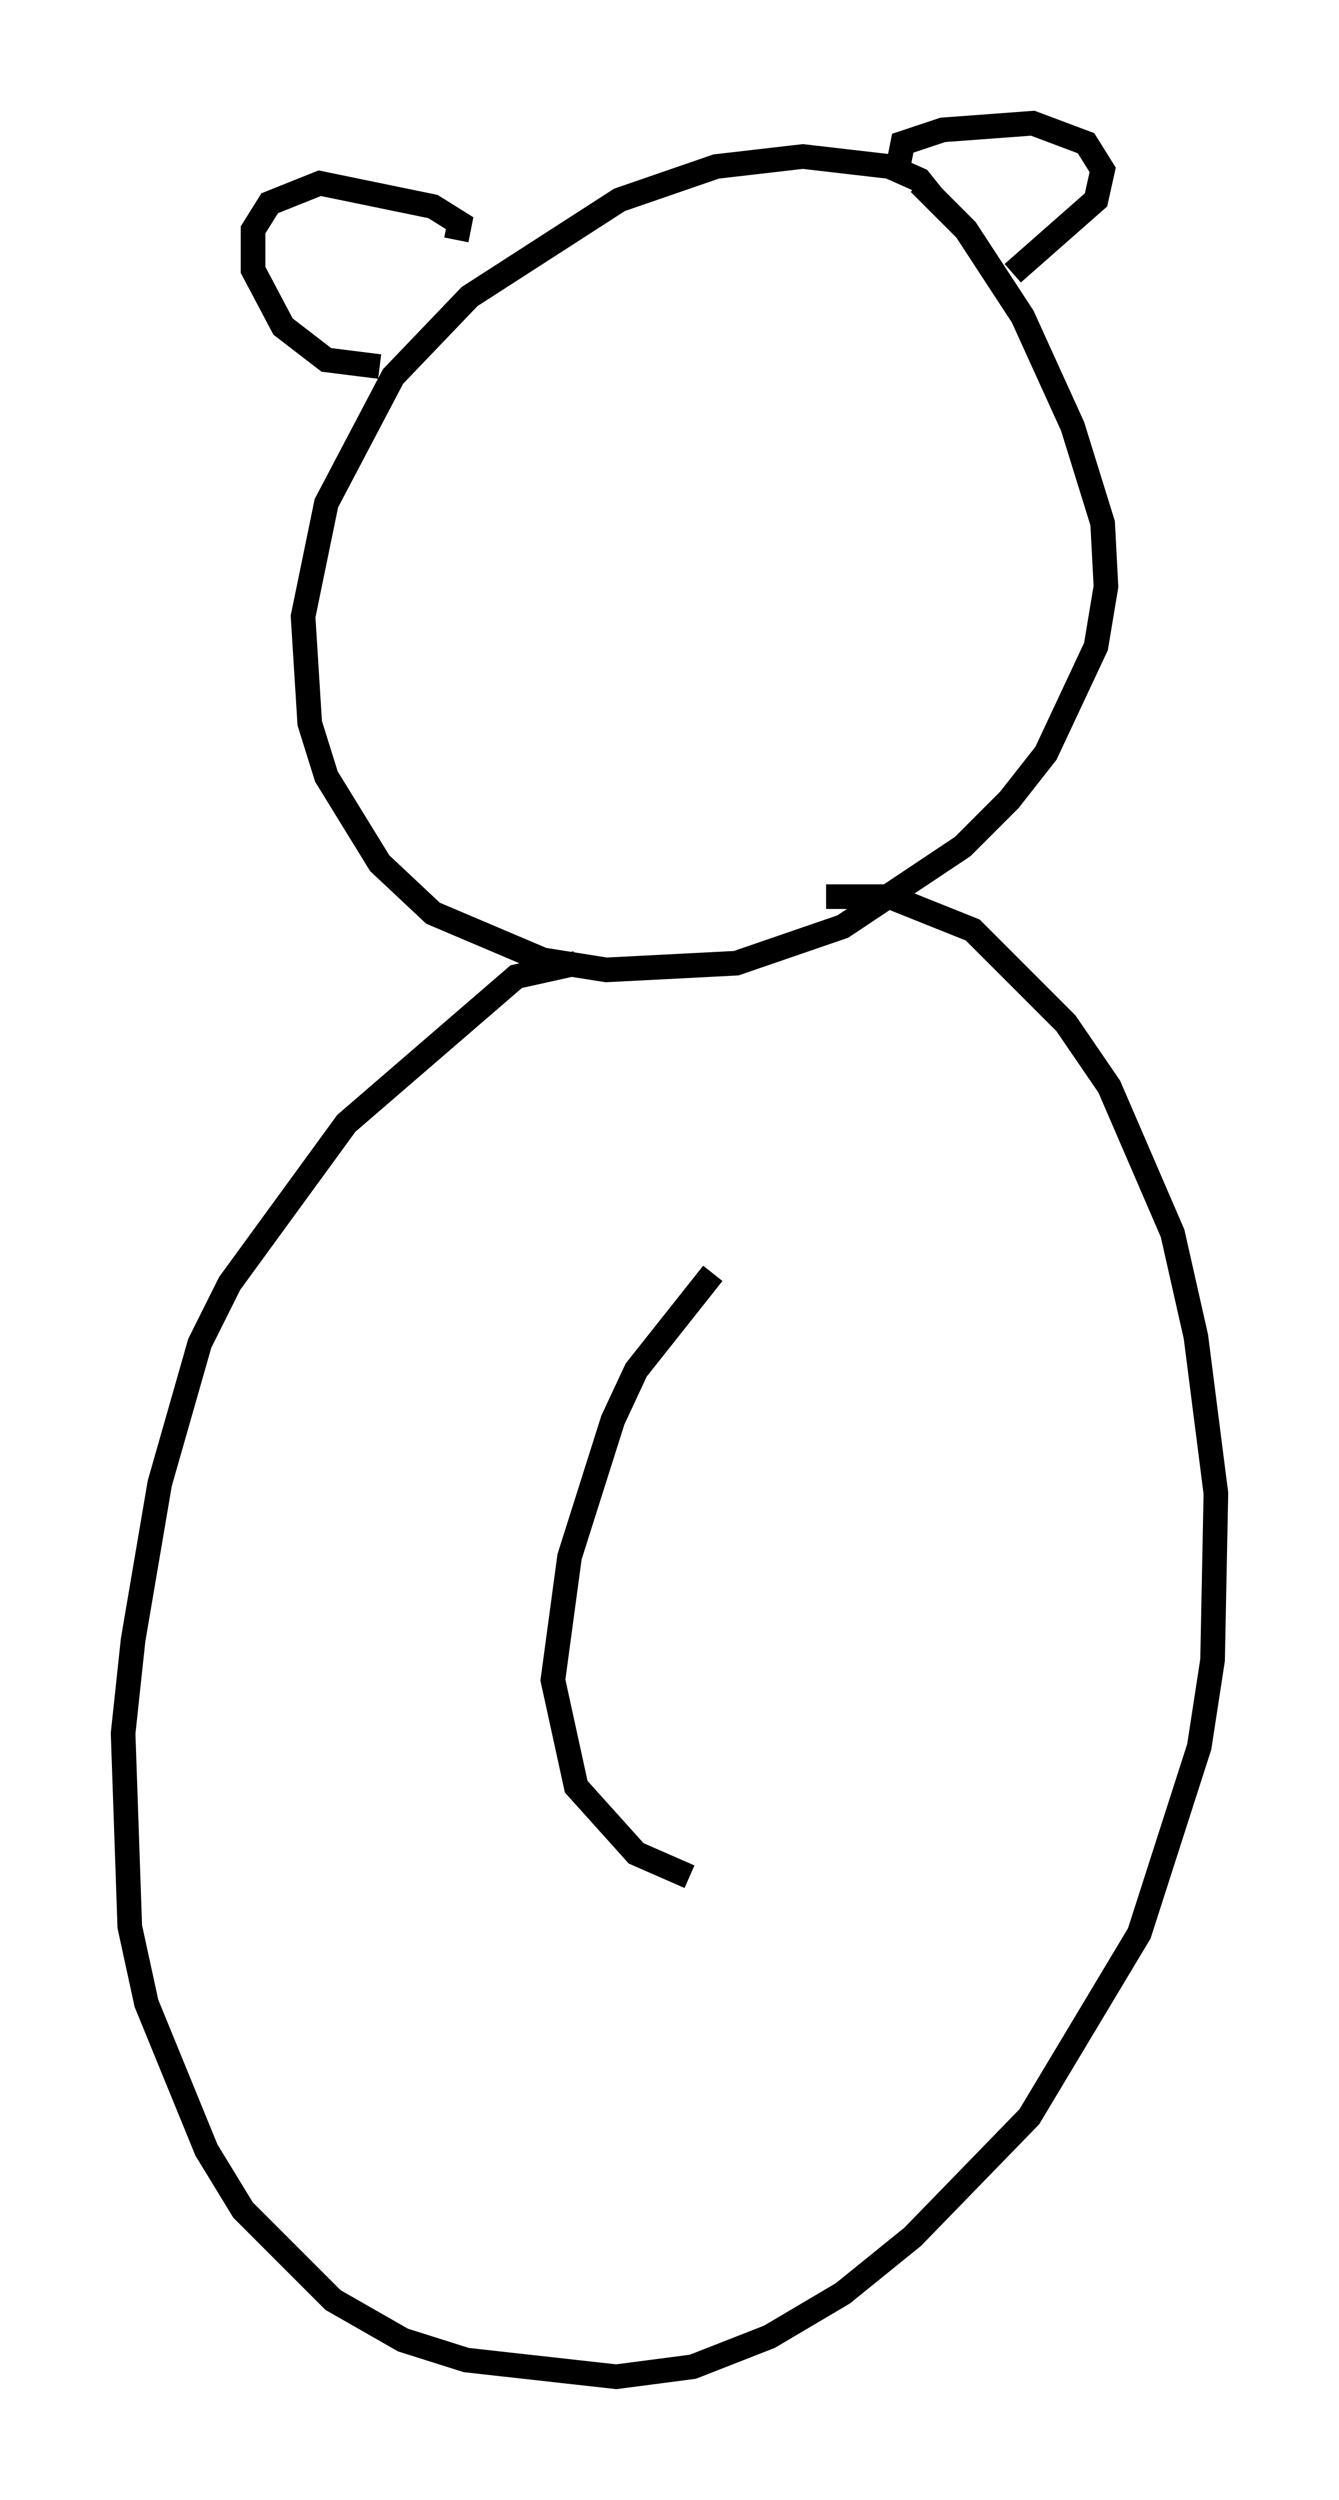 <?xml version="1.0" encoding="utf-8" ?>
<svg baseProfile="full" height="101.474" version="1.1" width="54.384" xmlns="http://www.w3.org/2000/svg" xmlns:ev="http://www.w3.org/2001/xml-events" xmlns:xlink="http://www.w3.org/1999/xlink"><defs /><rect fill="white" height="101.474" width="54.384" x="0" y="0" /><path d="M37.747, 8.654 m0.135, -0.677 l-0.541, -0.677 -1.218, -0.541 l-3.518, -0.406 -3.518, 0.406 l-3.924, 1.353 -6.089, 3.924 l-3.112, 3.248 -2.706, 5.142 l-0.947, 4.601 0.271, 4.33 l0.677, 2.165 2.165, 3.518 l2.165, 2.03 4.465, 1.894 l2.571, 0.406 5.277, -0.271 l4.33, -1.488 4.871, -3.248 l1.894, -1.894 1.488, -1.894 l2.03, -4.33 0.406, -2.436 l-0.135, -2.571 -1.218, -3.924 l-2.03, -4.465 -2.3, -3.518 l-1.894, -1.894 m-0.947, -0.271 l0.271, -1.353 1.624, -0.541 l3.654, -0.271 2.165, 0.812 l0.677, 1.083 -0.271, 1.218 l-3.383, 2.977 m-22.598, -1.353 l0.135, -0.677 -1.083, -0.677 l-4.601, -0.947 -2.03, 0.812 l-0.677, 1.083 0.0, 1.624 l1.218, 2.3 1.759, 1.353 l2.165, 0.271 m7.984, 24.222 l-2.436, 0.541 -6.901, 5.954 l-4.736, 6.495 -1.218, 2.436 l-1.624, 5.683 -1.083, 6.36 l-0.406, 3.789 0.271, 7.848 l0.677, 3.112 2.436, 5.954 l1.488, 2.436 3.654, 3.654 l2.842, 1.624 2.571, 0.812 l6.089, 0.677 3.112, -0.406 l3.112, -1.218 2.977, -1.759 l2.842, -2.3 4.736, -4.871 l4.465, -7.442 2.436, -7.578 l0.541, -3.518 0.135, -6.766 l-0.812, -6.36 -0.947, -4.195 l-2.571, -5.954 -1.759, -2.571 l-3.789, -3.789 -3.383, -1.353 l-2.571, 0.0 m-4.601, 15.291 l-3.112, 3.924 -0.947, 2.03 l-1.759, 5.548 -0.677, 5.007 l0.947, 4.33 2.436, 2.706 l2.165, 0.947 " fill="none" stroke="black" stroke-width="1" /></svg>
